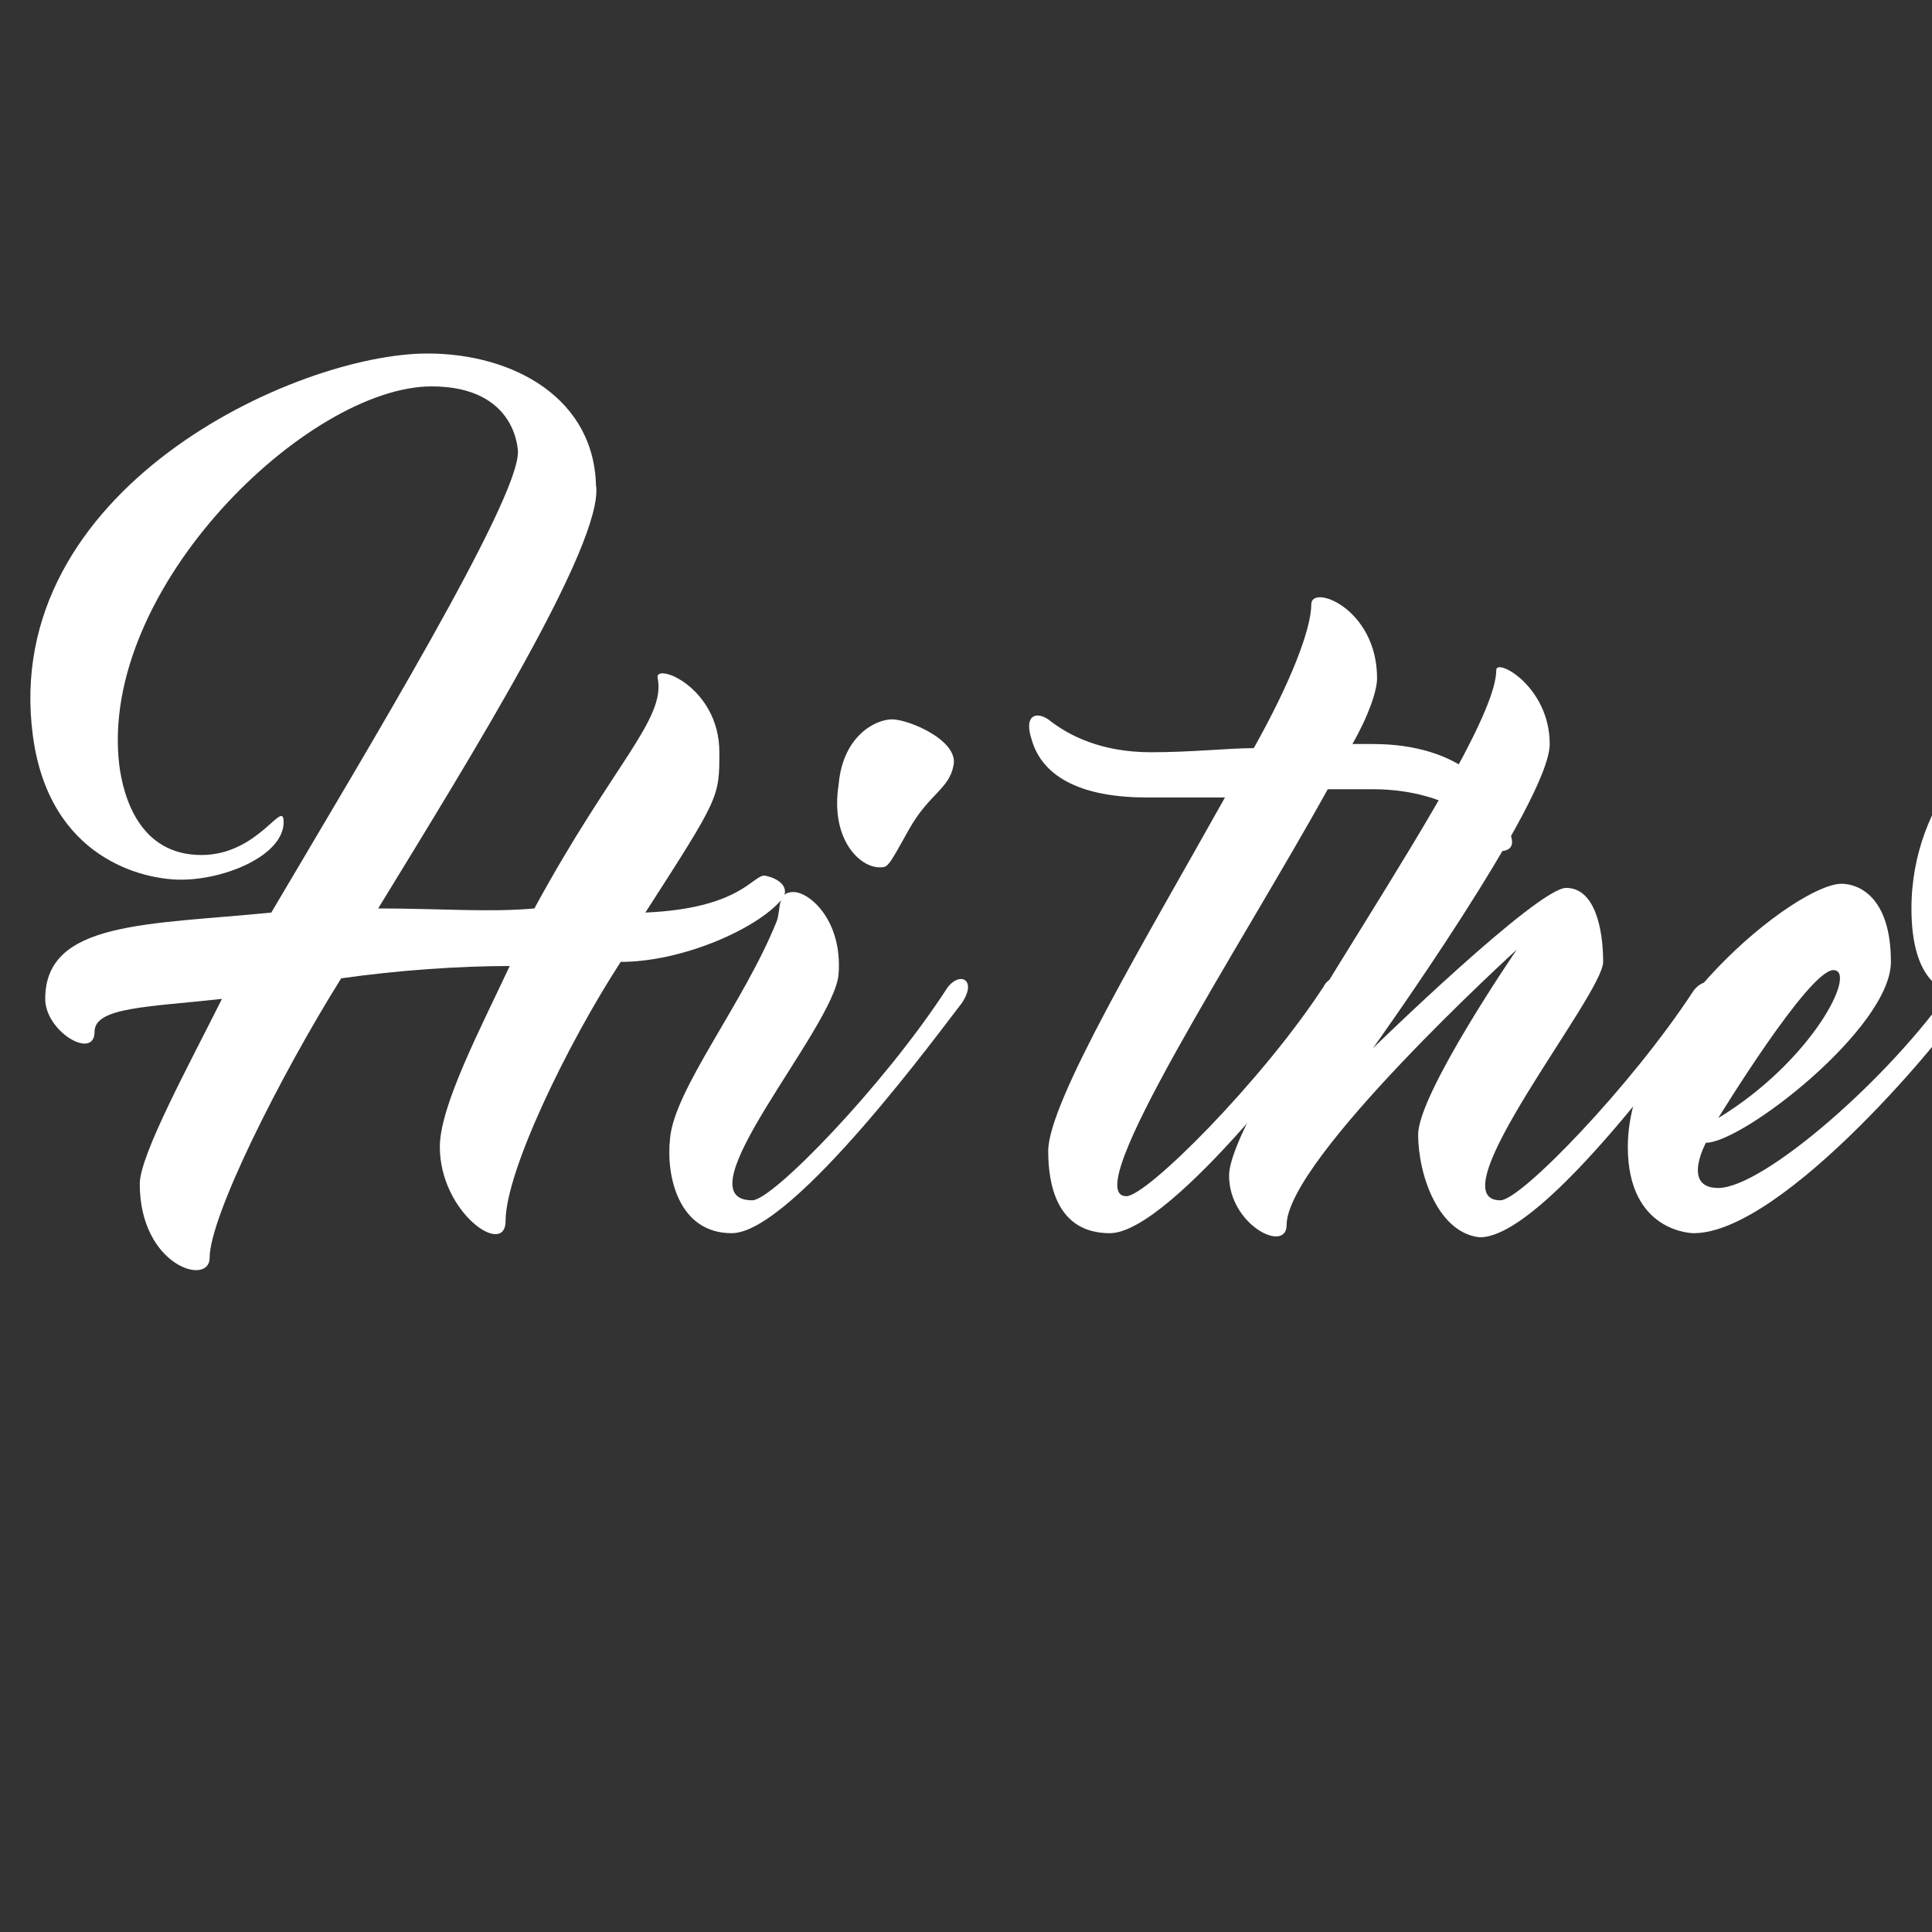 <?xml version="1.0" encoding="utf-8"?>
<!-- Generator: Adobe Illustrator 19.0.0, SVG Export Plug-In . SVG Version: 6.00 Build 0)  -->
<svg version="1.1" id="Layer_1" xmlns="http://www.w3.org/2000/svg" xmlns:xlink="http://www.w3.org/1999/xlink" x="0px" y="0px"
	 viewBox="0 0 47 47" enable-background="new 0 0 47 47" xml:space="preserve">
<rect x="0" y="0" width="47" height="47" fill="#333333" stroke="none"/>
<g id="XMLID_14_">
	<path id="XMLID_15_" fill="#FFFFFF" d="M-11,17.1c0,4.8-6.1,13.5-11.3,13.5c-2.1,0-4.7-1.2-4.7-5.6c0-4.4,4.1-9.2,5.8-9.2
		c1.3,0,1.5,0.6,1.5,0.6s2.3-3,5.5-3C-12.4,13.3-11,14.5-11,17.1z M-14.5,22.7c0,0-0.9,0.3-1.8,0.3c-3.5,0-3.9-4.4-3.9-4.4
		s-4.4,3.4-4.4,7.1c0,2.4,0.8,3.9,2.3,3.9C-17.7,29.6-14.5,22.7-14.5,22.7z M-14.2,15.9c-2.7,0-4.1,2.2-4.1,3.3
		c0,1.6,0.9,2.9,2.2,2.9c1.3,0,2.3-0.6,2.3-0.6S-11.2,15.9-14.2,15.9z"/>
	<path id="XMLID_19_" fill="#FFFFFF" d="M-9.8,27.6c0-1,2.4-4.5,2.4-4.5s-5.6,5.1-5.6,6.7c0,0.7-1.4,0-1.4-1.2
		c0-1.7,6.5-10.4,6.5-12.3c0-0.3,1.3,0.4,1.3,1.8c0,1.4-4.3,7.4-4.3,7.4s4-3.9,4.7-3.9s0.9,1,0.9,1.8c0,0.8-4.1,5.8-2.5,5.8
		c0.5,0,3.2-2.8,4.7-5.1c0.3-0.4,0.8-0.2,0.4,0.4C-3,25-6.7,30-8.3,30C-9.4,30-9.8,28.6-9.8,27.6z"/>
	<path id="XMLID_21_" fill="#FFFFFF" d="M-4.4,30c0-0.7,1.6,0.2,1.6,0.7c0,0.7-2.1,2.7-2.5,2.7C-6.1,33.5-4.4,31-4.4,30z"/>
	<path id="XMLID_23_" fill="#FFFFFF" d="M19,21.9c-0.6,0.7-2.4,1.5-3.9,1.5c-1.3,2-2.8,5.1-2.8,6.3c0,0.9-1.6-0.2-1.6-1.8
		c0-1,1-2.9,1.7-4.4c-1.2,0-2.7,0.1-4.1,0.3c-1.5,2.4-3.2,5.8-3.2,6.8c0,0.7-1.7,0.2-1.7-1.8c0-0.7,1.2-2.9,2-4.5
		c-1.8,0.2-3.1,0.2-3.1,0.8c0,0.7-1.2,0-1.2-0.8c0-1.9,2.5-1.8,5.5-2.1c2.3-3.9,6-10,6-11.2c0,0,0-1.6-2.1-1.6c-3,0-8.1,4.9-7.6,9.2
		c0.1,0.8,0.5,2.2,2,2.2c1.4,0,2-1.4,2-0.8c0,0.8-1.4,1.4-2.5,1.4c-0.9,0-3.2-0.5-3.6-3.5c-0.8-6,6.4-9.3,9.6-9.3
		c2.1,0,4.1,1.1,4.1,3.3l0-0.1c0.2,1.4-3.1,6.7-5.3,10.3c1.5,0,2.7,0.1,3.8,0c1.9-3.5,3.2-4.6,3-5.6c-0.1-0.4,1.5,0.2,1.5,1.8
		c0,1.1,0,1.1-1.8,3.9c2.3-0.1,2.6-0.9,2.9-0.9C19.1,21.4,19.2,21.7,19,21.9z"/>
	<path id="XMLID_25_" fill="#FFFFFF" d="M23.4,24.4c-0.4,0.5-4.1,5.6-5.6,5.6c-1.3,0-1.6-1.4-1.5-2.3c0.1-1.2,1.8-3.3,2.6-5.3
		c0.1-0.3,0-0.7,0.4-0.7c0.4,0,1.2,0.7,1.1,2c-0.1,1.3-3.9,5.5-2.1,5.5c0.5,0,3.2-2.8,4.7-5.1C23.3,23.6,23.8,23.8,23.4,24.4z
		 M20.4,19.1c0.1-1.2,0.9-1.6,1.3-1.6c0.4,0,1.6,0.5,1.5,1.1s-0.6,0.7-1.1,1.6c-0.5,0.9-0.5,0.9-0.7,0.9
		C20.9,21.1,20.2,20.4,20.4,19.1z"/>
	<path id="XMLID_28_" fill="#FFFFFF" d="M36.4,20.7c0-0.5-1.1-1.5-3-1.5c-0.4,0-0.7,0-1.1,0c-2.1,3.8-6.1,9.9-4.9,9.9
		c0.5,0,3.3-2.8,4.8-5.1c0.2-0.4,0.8-0.2,0.4,0.4C32.3,25,28.5,30,27,30c-1.3,0-1.5-1.2-1.5-2c0-1.2,2.4-5.2,4.3-8.6
		c-0.6,0-1.2,0-1.9,0c-1.9,0-2.6-0.7-2.8-1.4c-0.2-0.6,0.1-0.7,0.4-0.5c0.5,0.4,1.3,0.8,2.5,0.8c1,0,1.9-0.1,2.5-0.1
		c0.9-1.6,1.4-2.9,1.4-3.5c0-0.5,1.6,0.1,1.6,1.8c0,0.3-0.2,0.9-0.6,1.6c0.2,0,0.3,0,0.5,0c2.1,0,3.1,1.1,3.3,2.1
		C37,20.8,36.4,20.7,36.4,20.7z"/>
	<path id="XMLID_30_" fill="#FFFFFF" d="M34.5,27.6c0-1,2.4-4.5,2.4-4.5s-5.6,5.1-5.6,6.7c0,0.7-1.4,0-1.4-1.2
		c0-1.7,6.5-10.4,6.5-12.3c0-0.3,1.3,0.4,1.3,1.8c0,1.4-4.3,7.4-4.3,7.4s4-3.9,4.7-3.9s0.9,1,0.9,1.8c0,0.8-4.1,5.8-2.5,5.8
		c0.5,0,3.2-2.8,4.7-5.1c0.3-0.4,0.8-0.2,0.4,0.4c-0.4,0.5-4,5.6-5.6,5.6C35,30,34.5,28.6,34.5,27.6z"/>
	<path id="XMLID_32_" fill="#FFFFFF" d="M47.8,24.4C47.5,25,43.4,30,41.2,30c0,0-1.6,0-1.6-2.1c0-3.1,4.1-6.4,5.2-6.4
		c0.4,0,1.2,0.3,1.2,1.9c0,1.6-3.6,4.4-4.5,4.4c0,0-0.6,1.1,0.3,1.1c1.1,0,4.2-2.7,5.7-4.9C47.7,23.7,48.2,23.9,47.8,24.4z
		 M41.8,27.2c2.3-1.4,3.4-3.6,2.8-3.6C44,23.6,41.8,27.2,41.8,27.2z"/>
	<path id="XMLID_35_" fill="#FFFFFF" d="M54.2,33.6c0,0-0.5,1.2-2.2,1.2s-4.2-1.6-4.2-4.9c0-2.4,1.5-5,2.3-6.2
		c-0.5,0.2-1.4,0.5-2.3,0.5c-0.5,0-1.3-0.3-1.3-2.1c0-2.7,2-4.6,3.2-4.6c0.6,0,1.2,0.4,1.2,1.1c0,1.4-2.4,4.6-2.4,4.6
		s2.3-1.2,2.6-1.4c0.2-0.1,0.4-0.4,0.7-0.2c0.3,0.2,1.6,1.2,0.8,2.1c-0.8,0.9-3.1,4-3.1,7s1.6,3.7,2.6,3.7s1.5-0.4,1.6-0.7
		C54,33.2,54.2,33.6,54.2,33.6z M48,22.8c1-1.8,2-3.4,1.5-3.4c-0.6,0-1.8,1.7-1.8,2.5C47.7,22.5,48,22.8,48,22.8z"/>
	<path id="XMLID_38_" fill="#FFFFFF" d="M60.2,24.4C59.9,25,55.8,30,53.6,30c0,0-1.6,0-1.6-2.1c0-3.1,4.1-6.4,5.2-6.4
		c0.4,0,1.2,0.3,1.2,1.9c0,1.6-3.6,4.4-4.5,4.4c0,0-0.6,1.1,0.3,1.1c1.1,0,4.2-2.7,5.7-4.9C60.1,23.7,60.6,23.9,60.2,24.4z
		 M54.2,27.2c2.3-1.4,3.4-3.6,2.8-3.6C56.4,23.6,54.2,27.2,54.2,27.2z"/>
	<path id="XMLID_41_" fill="#FFFFFF" d="M59.8,29.2c0,1-1.1,1-1.1,1c-0.6,0-1.2-0.4-1.2-1c0-0.7,0.5-1,1.1-1
		C59.2,28.2,59.8,28.5,59.8,29.2z M65.8,17.5c0,1-5.1,7.4-5.1,9.3c0,0.4-1.6-0.1-1.6-1.1c0-0.6,5.4-8.7,5.4-9.6
		C64.5,15.6,65.8,16.3,65.8,17.5z"/>
</g>
</svg>
